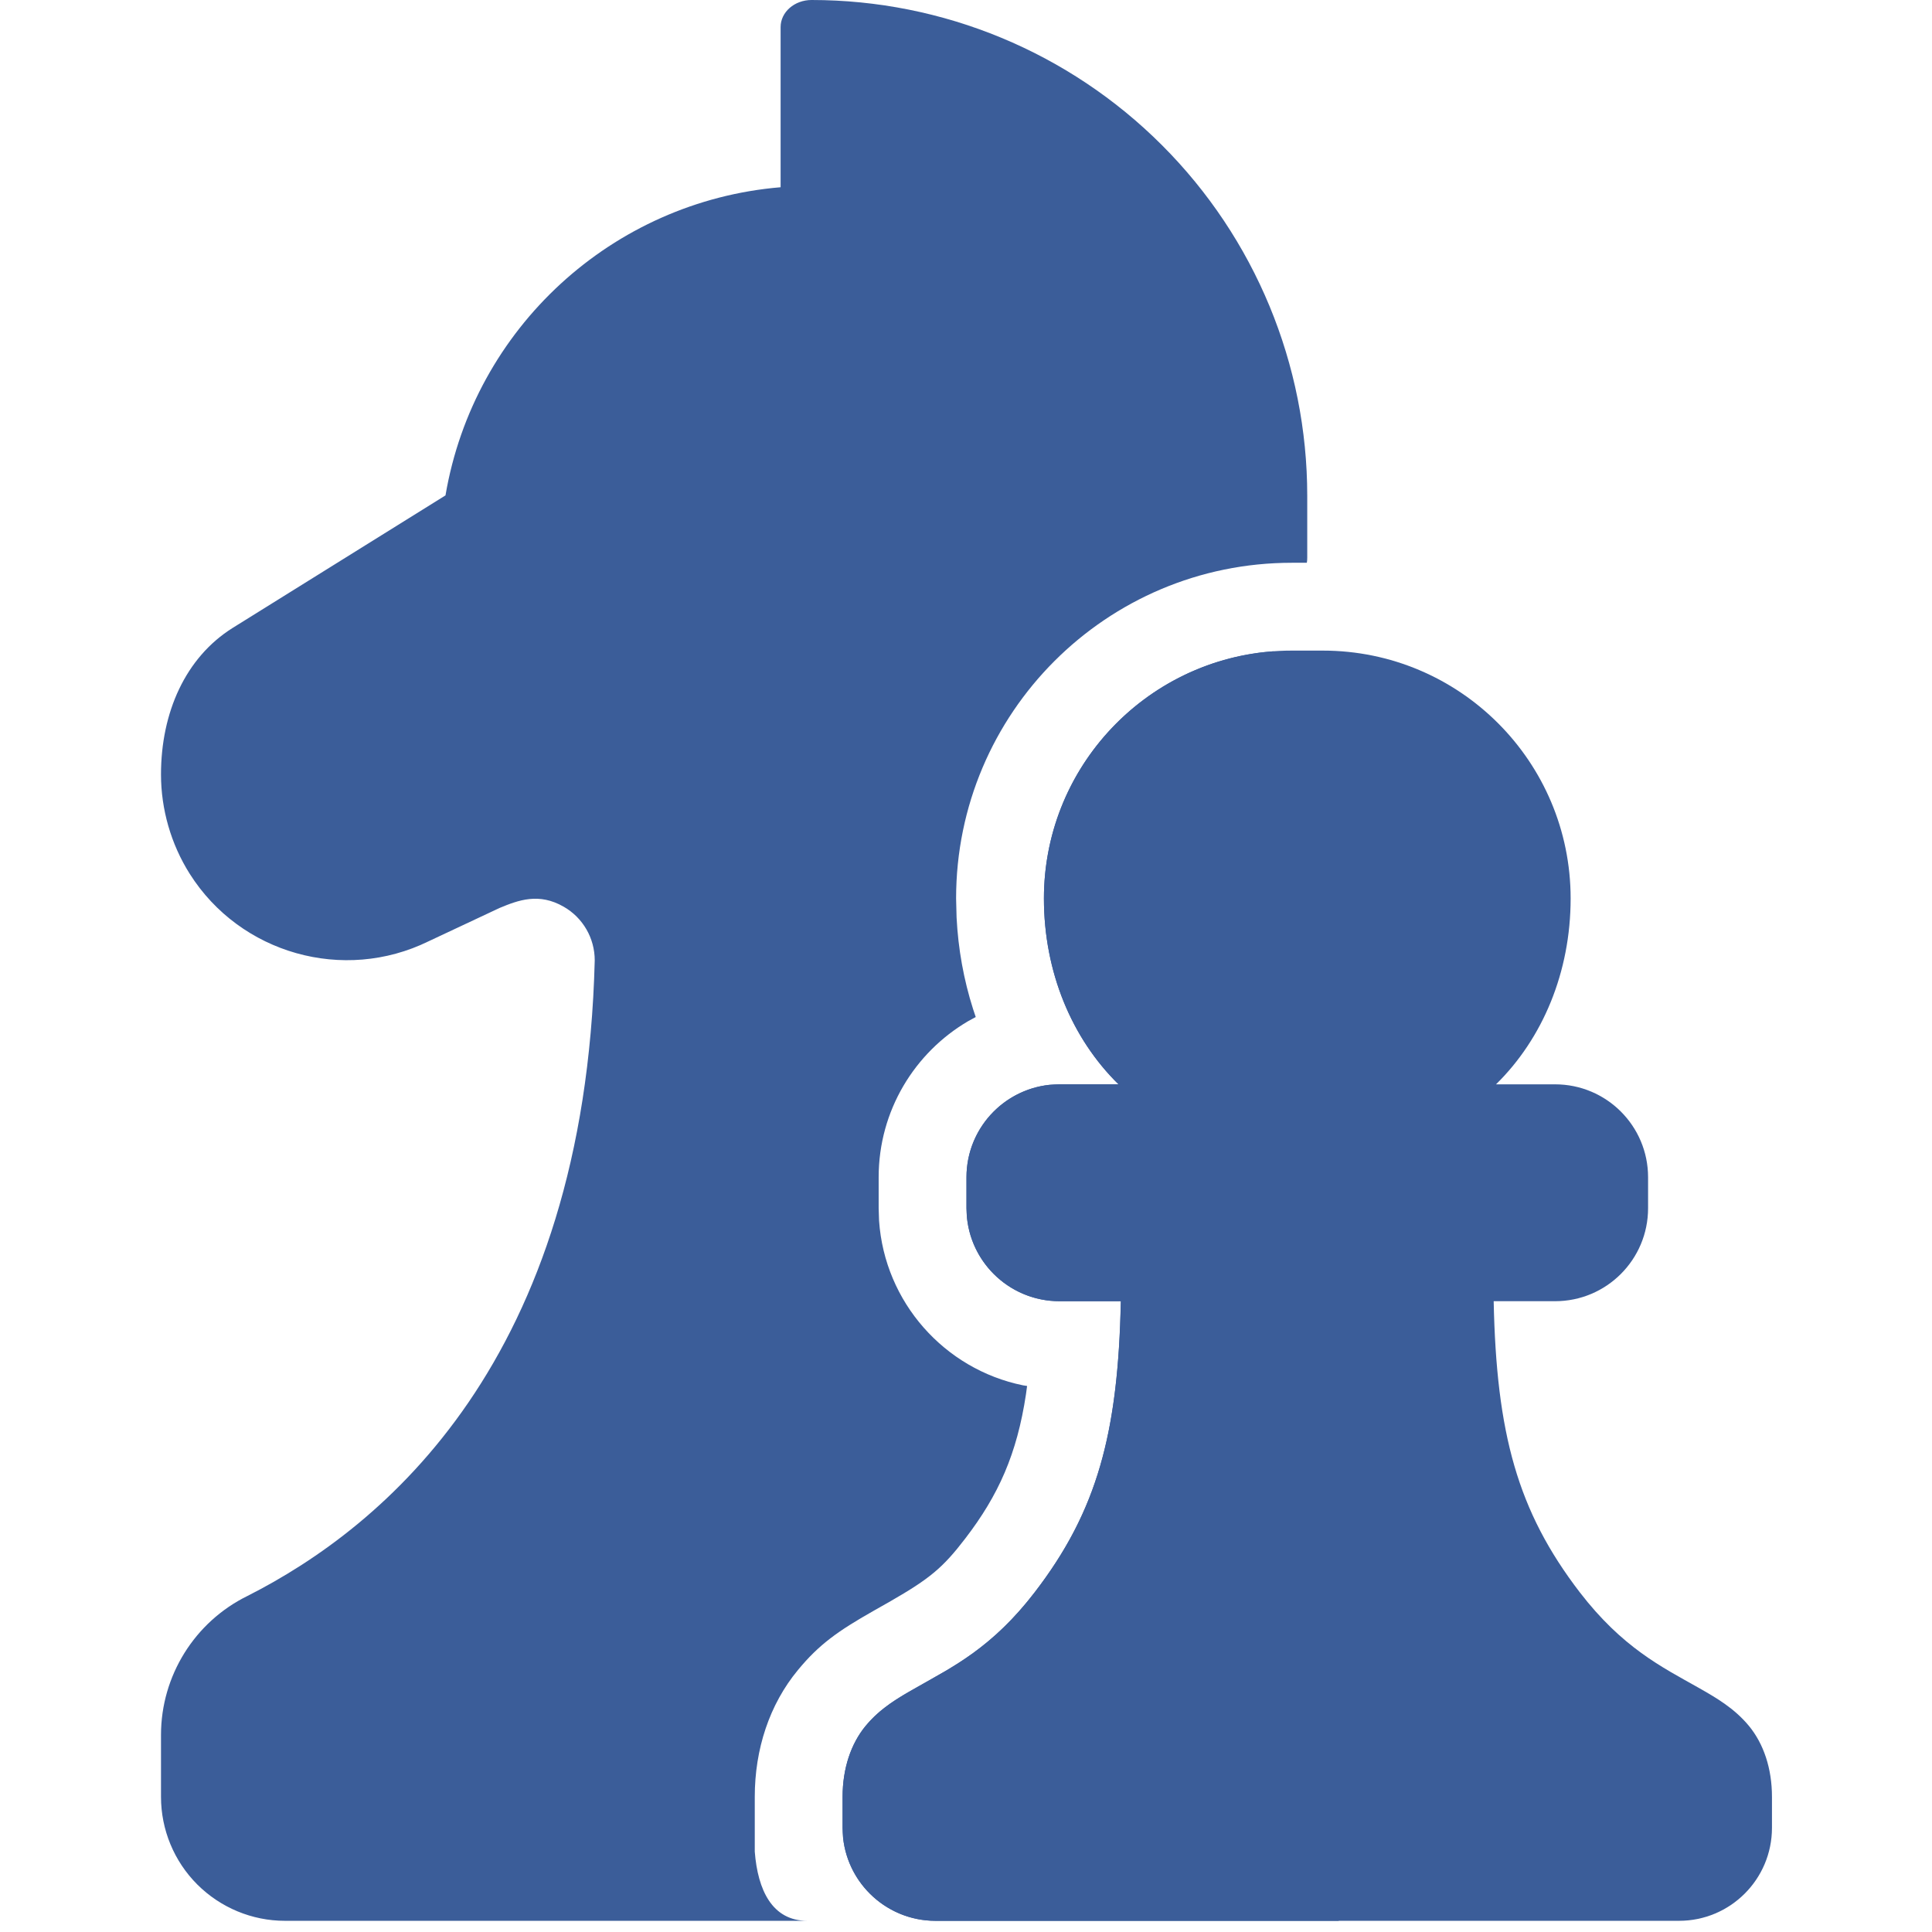 <?xml version="1.0" encoding="UTF-8"?>
<svg width="24px" height="24px" viewBox="0 0 24 24" version="1.1" xmlns="http://www.w3.org/2000/svg" xmlns:xlink="http://www.w3.org/1999/xlink">
    <!-- Generator: Sketch 61.2 (89653) - https://sketch.com -->
    <title>Roles</title>
    <desc>Created with Sketch.</desc>
    <g id="Roles" stroke="none" stroke-width="1" fill="none" fill-rule="evenodd">
        <g id="Group-34-Copy-2" transform="translate(2, 0)" fill="#3B5D99">
            <g id="Group-33">
                <path d="M8.082,-2.11547951e-14 C9.715,-2.11547951e-14 11.281,0.649 12.435,1.804 C13.59,2.959 14.239,4.525 14.239,6.158 L14.239,6.158 L14.239,6.927 C14.239,6.949 14.238,6.97 14.234,6.991 L14.047,6.991 C11.744,6.991 9.877,8.858 9.877,11.161 L9.883,11.397 C9.903,11.79 9.972,12.172 10.088,12.535 L10.121,12.634 L10.027,12.685 C9.362,13.075 8.915,13.797 8.915,14.624 L8.915,15.009 L8.92,15.163 C8.989,16.179 9.734,17.01 10.708,17.209 L10.759,17.217 L10.745,17.32 C10.633,18.062 10.404,18.574 9.99,19.113 C9.713,19.475 9.549,19.611 9.062,19.891 L8.847,20.013 C8.41,20.261 8.174,20.428 7.912,20.746 C7.558,21.174 7.376,21.729 7.376,22.321 L7.376,23.002 L7.376,23.002 C7.413,23.479 7.592,23.861 8.029,23.861 L1.539,23.861 C1.131,23.861 0.74,23.698 0.451,23.41 C0.162,23.121 -4.01214415e-13,22.729 -4.01214415e-13,22.321 L-4.01214415e-13,22.321 L-4.01214415e-13,21.552 C-4.01214415e-13,20.819 0.417,20.148 1.075,19.825 C2.771,18.966 5.263,16.901 5.388,11.93 C5.388,11.655 5.242,11.401 5.003,11.264 C4.695,11.086 4.439,11.182 4.206,11.279 L4.206,11.279 L3.322,11.694 C2.269,12.209 0.986,11.849 0.357,10.855 C0.123,10.485 -4.01214415e-13,10.051 -4.01214415e-13,9.621 C-4.01214415e-13,8.852 0.303,8.169 0.889,7.801 L0.889,7.801 L3.534,6.154 C3.888,4.073 5.61,2.5 7.697,2.326 L7.697,2.326 L7.697,0.337 C7.697,0.15 7.869,-2.11547951e-14 8.082,-2.11547951e-14 Z M13.819,8.091 C13.844,9.966 14.114,15.222 14.63,23.861 L14.63,23.861 L9.621,23.861 C9.026,23.861 8.536,23.41 8.473,22.832 L8.467,22.706 L8.467,22.321 C8.467,21.968 8.571,21.661 8.753,21.44 C8.899,21.263 9.072,21.145 9.25,21.04 L9.76,20.749 C10.103,20.545 10.469,20.281 10.855,19.778 C11.581,18.833 11.855,17.926 11.914,16.464 L11.924,16.164 L11.161,16.164 C10.565,16.164 10.076,15.713 10.013,15.135 L10.006,15.009 L10.006,14.624 C10.006,14.029 10.456,13.539 11.035,13.476 L11.161,13.47 L11.895,13.47 C11.314,12.9 10.968,12.074 10.968,11.161 C10.968,9.58 12.16,8.277 13.694,8.102 Z" id="Combined-Shape"></path>
                <path d="M14.047,8.082 C12.347,8.082 10.968,9.46 10.968,11.161 C10.968,12.074 11.314,12.9 11.895,13.47 L11.161,13.47 C10.523,13.47 10.006,13.987 10.006,14.624 L10.006,15.009 C10.006,15.647 10.523,16.164 11.161,16.164 L11.924,16.164 C11.89,17.806 11.629,18.77 10.855,19.778 C10.325,20.469 9.831,20.71 9.384,20.963 C9.16,21.09 8.935,21.219 8.753,21.44 C8.571,21.661 8.467,21.968 8.467,22.321 L8.467,22.706 C8.467,23.344 8.984,23.861 9.621,23.861 L18.858,23.861 C19.495,23.861 20.012,23.344 20.012,22.706 L20.012,22.321 C20.012,21.968 19.908,21.661 19.726,21.44 C19.543,21.219 19.319,21.09 19.095,20.963 C18.647,20.71 18.154,20.469 17.623,19.778 C16.85,18.77 16.589,17.806 16.555,16.164 L17.318,16.164 C17.956,16.164 18.473,15.647 18.473,15.009 L18.473,14.624 C18.473,13.987 17.956,13.47 17.318,13.47 L16.584,13.47 C17.165,12.9 17.511,12.074 17.511,11.161 C17.511,9.46 16.132,8.082 14.432,8.082 L14.047,8.082 Z" id="Path"></path>
            </g>
        </g>
    </g>
</svg>